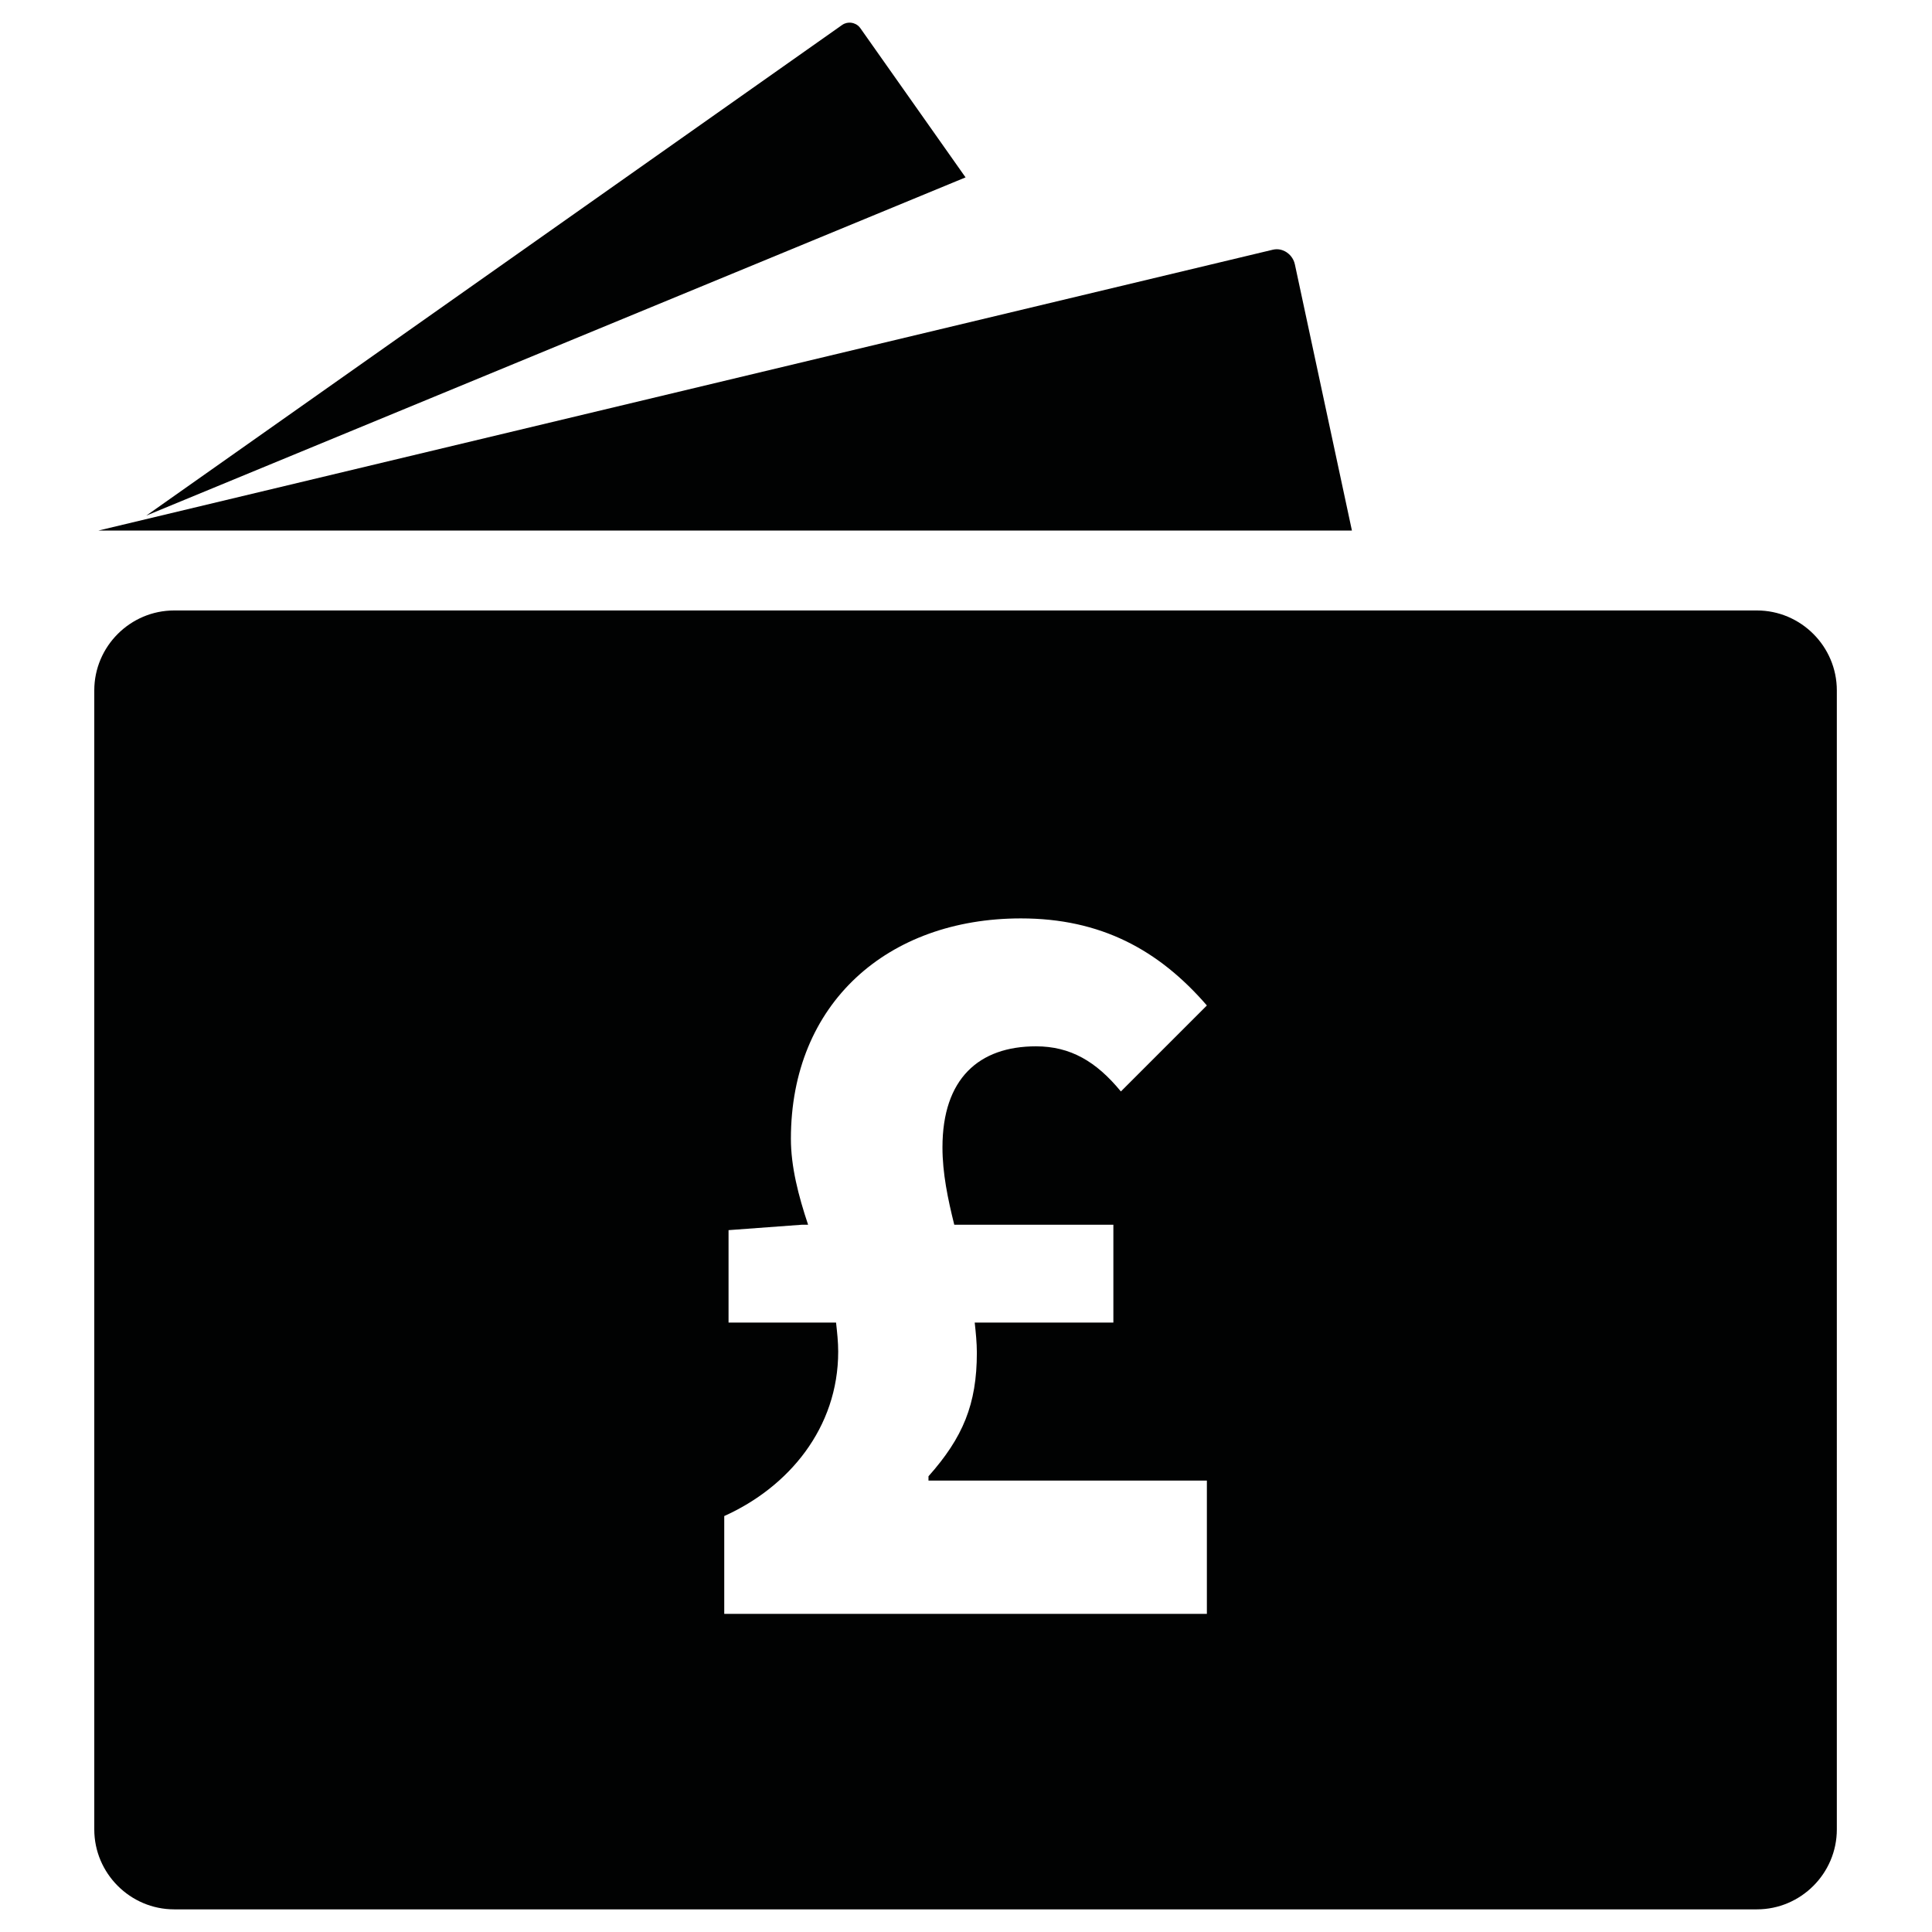 <?xml version="1.0" encoding="iso-8859-1"?>
<!-- Generator: Adobe Illustrator 20.1.0, SVG Export Plug-In . SVG Version: 6.00 Build 0)  -->
<svg version="1.1" id="Layer_1" xmlns="http://www.w3.org/2000/svg" xmlns:xlink="http://www.w3.org/1999/xlink" x="0px" y="0px"
	 viewBox="0 0 512 512" style="enable-background:new 0 0 512 512;" xml:space="preserve">
<g>
	<path style="fill:#010202;" d="M343.16,70.084c-0.383-1.789-1.531-2.779-2.173-3.214c-0.507-0.339-1.445-0.818-2.631-0.818
		c-0.335,0-0.679,0.04-1.053,0.126l-311.256,74.43h332.228L343.16,70.084z"/>
	<path style="fill:#010202;" d="M227.994,7.455c-0.707-1.004-1.71-1.307-2.24-1.403c-0.418-0.072-1.153-0.117-1.929,0.204
		c-0.218,0.09-0.434,0.208-0.655,0.362L38.771,136.636l217.112-89.627L227.994,7.455z"/>
	<path style="fill:#010202;" d="M465.597,161.778H46.167c-11.65,0-21.182,9.532-21.182,21.182v301.858
		c0,11.65,9.531,21.182,21.182,21.182h419.43c11.65,0,21.182-9.531,21.182-21.182V182.96
		C486.779,171.31,477.247,161.778,465.597,161.778z M252.891,324.572h42.164v25.924h-36.747c0.284,2.566,0.569,5.411,0.569,7.978
		c0,13.673-3.704,22.505-12.82,32.757v1.138h73.777v35.324H191.933v-25.924c17.093-7.687,30.198-23.358,30.198-43.58
		c0-2.566-0.284-5.127-0.569-7.693h-28.49v-24.496l19.375-1.429h1.707c-2.567-7.687-4.558-15.38-4.558-22.788
		c0-35.893,25.633-58.397,60.957-58.397c21.082,0,36.462,8.262,49.282,23.073l-22.789,22.788
		c-6.549-7.971-13.389-11.96-22.504-11.96c-15.096,0-24.78,8.546-24.78,26.777C249.761,310.899,251.183,317.739,252.891,324.572z"/>
</g>
</svg>

